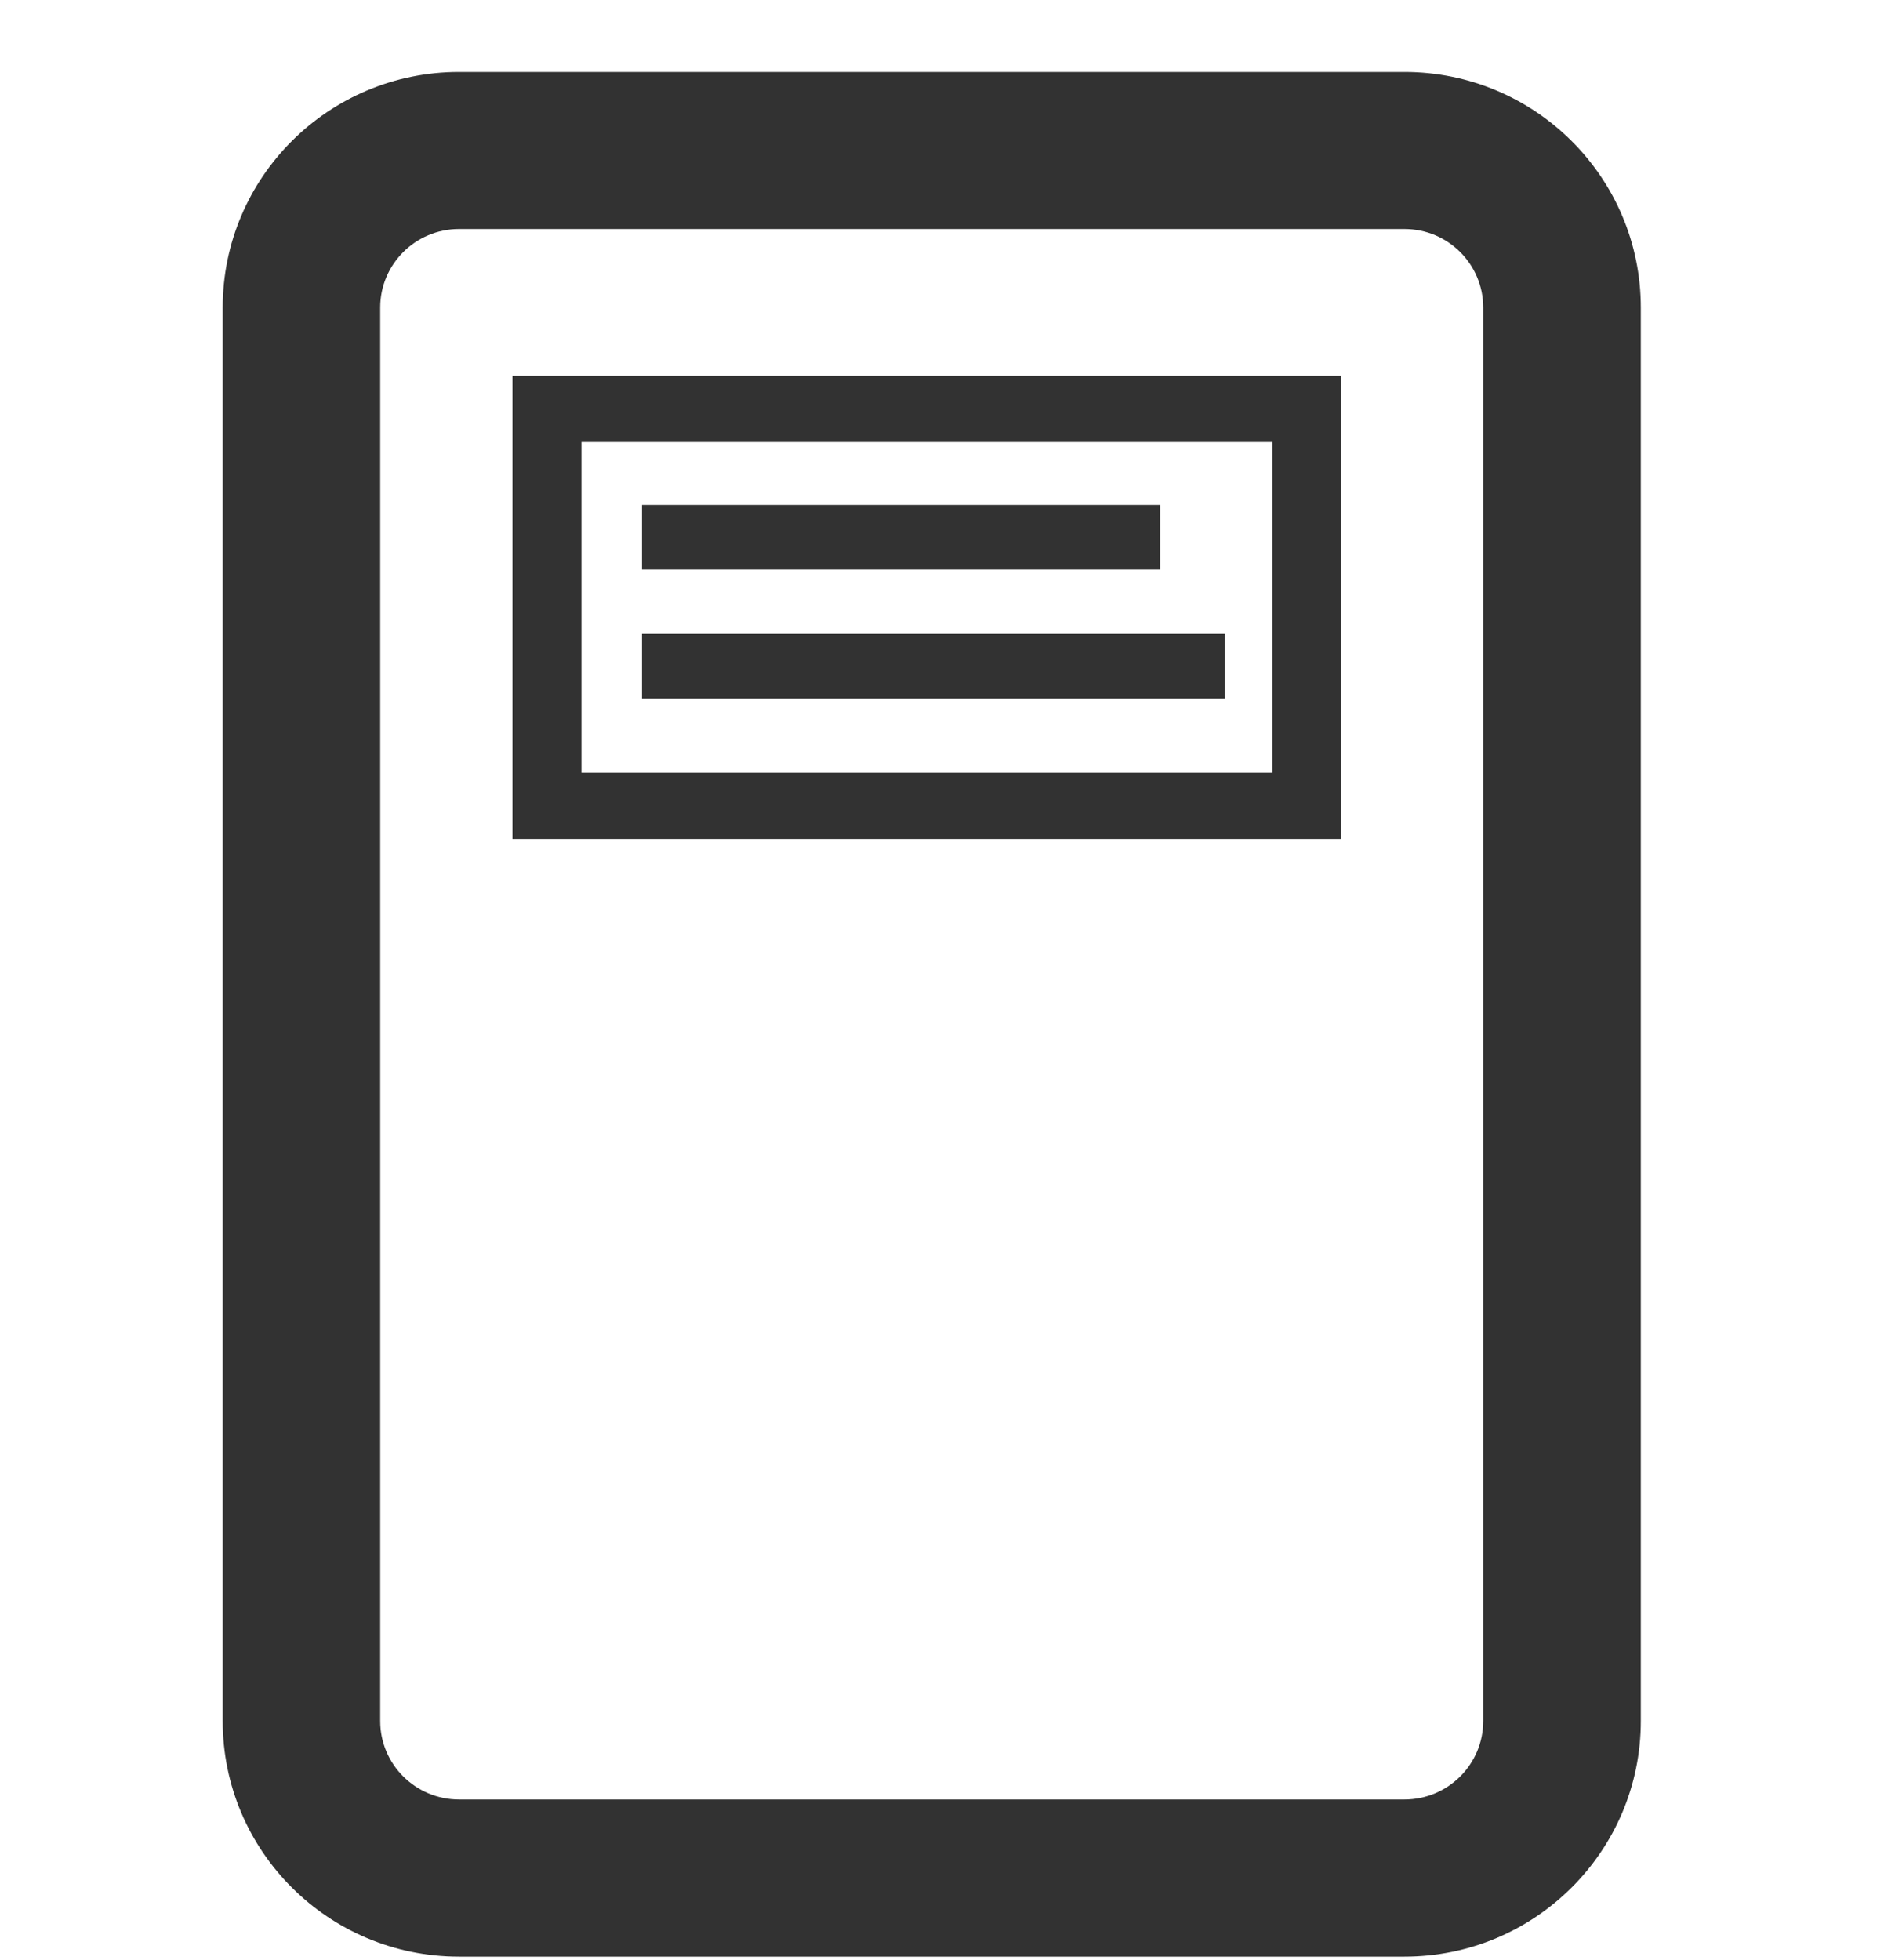 <svg width="25" height="26" viewBox="0 0 25 26" fill="none" xmlns="http://www.w3.org/2000/svg">
<path fill-rule="evenodd" clip-rule="evenodd" d="M2.955 4.08C2.955 2.354 4.359 0.955 6.091 0.955H18.636C20.369 0.955 21.773 2.354 21.773 4.08V22.83C21.773 24.555 20.369 25.955 18.636 25.955H6.091C4.359 25.955 2.955 24.555 2.955 22.83V4.08ZM6.091 3.038C5.514 3.038 5.045 3.504 5.045 4.08V22.83C5.045 23.405 5.514 23.871 6.091 23.871H18.636C19.214 23.871 19.682 23.405 19.682 22.83V4.08C19.682 3.504 19.214 3.038 18.636 3.038H6.091Z" fill="#323232"/>
<path fill-rule="evenodd" clip-rule="evenodd" d="M15.394 7.554H8.519V6.697H15.394V7.554Z" fill="#323232"/>
<path fill-rule="evenodd" clip-rule="evenodd" d="M16.253 9.266H8.519V8.41H16.253V9.266Z" fill="#323232"/>
<path fill-rule="evenodd" clip-rule="evenodd" d="M16.883 5.863H7.716V10.251H16.883V5.863ZM6.8 4.985V11.129H17.8V4.985H6.8Z" fill="#323232"/>
</svg>
